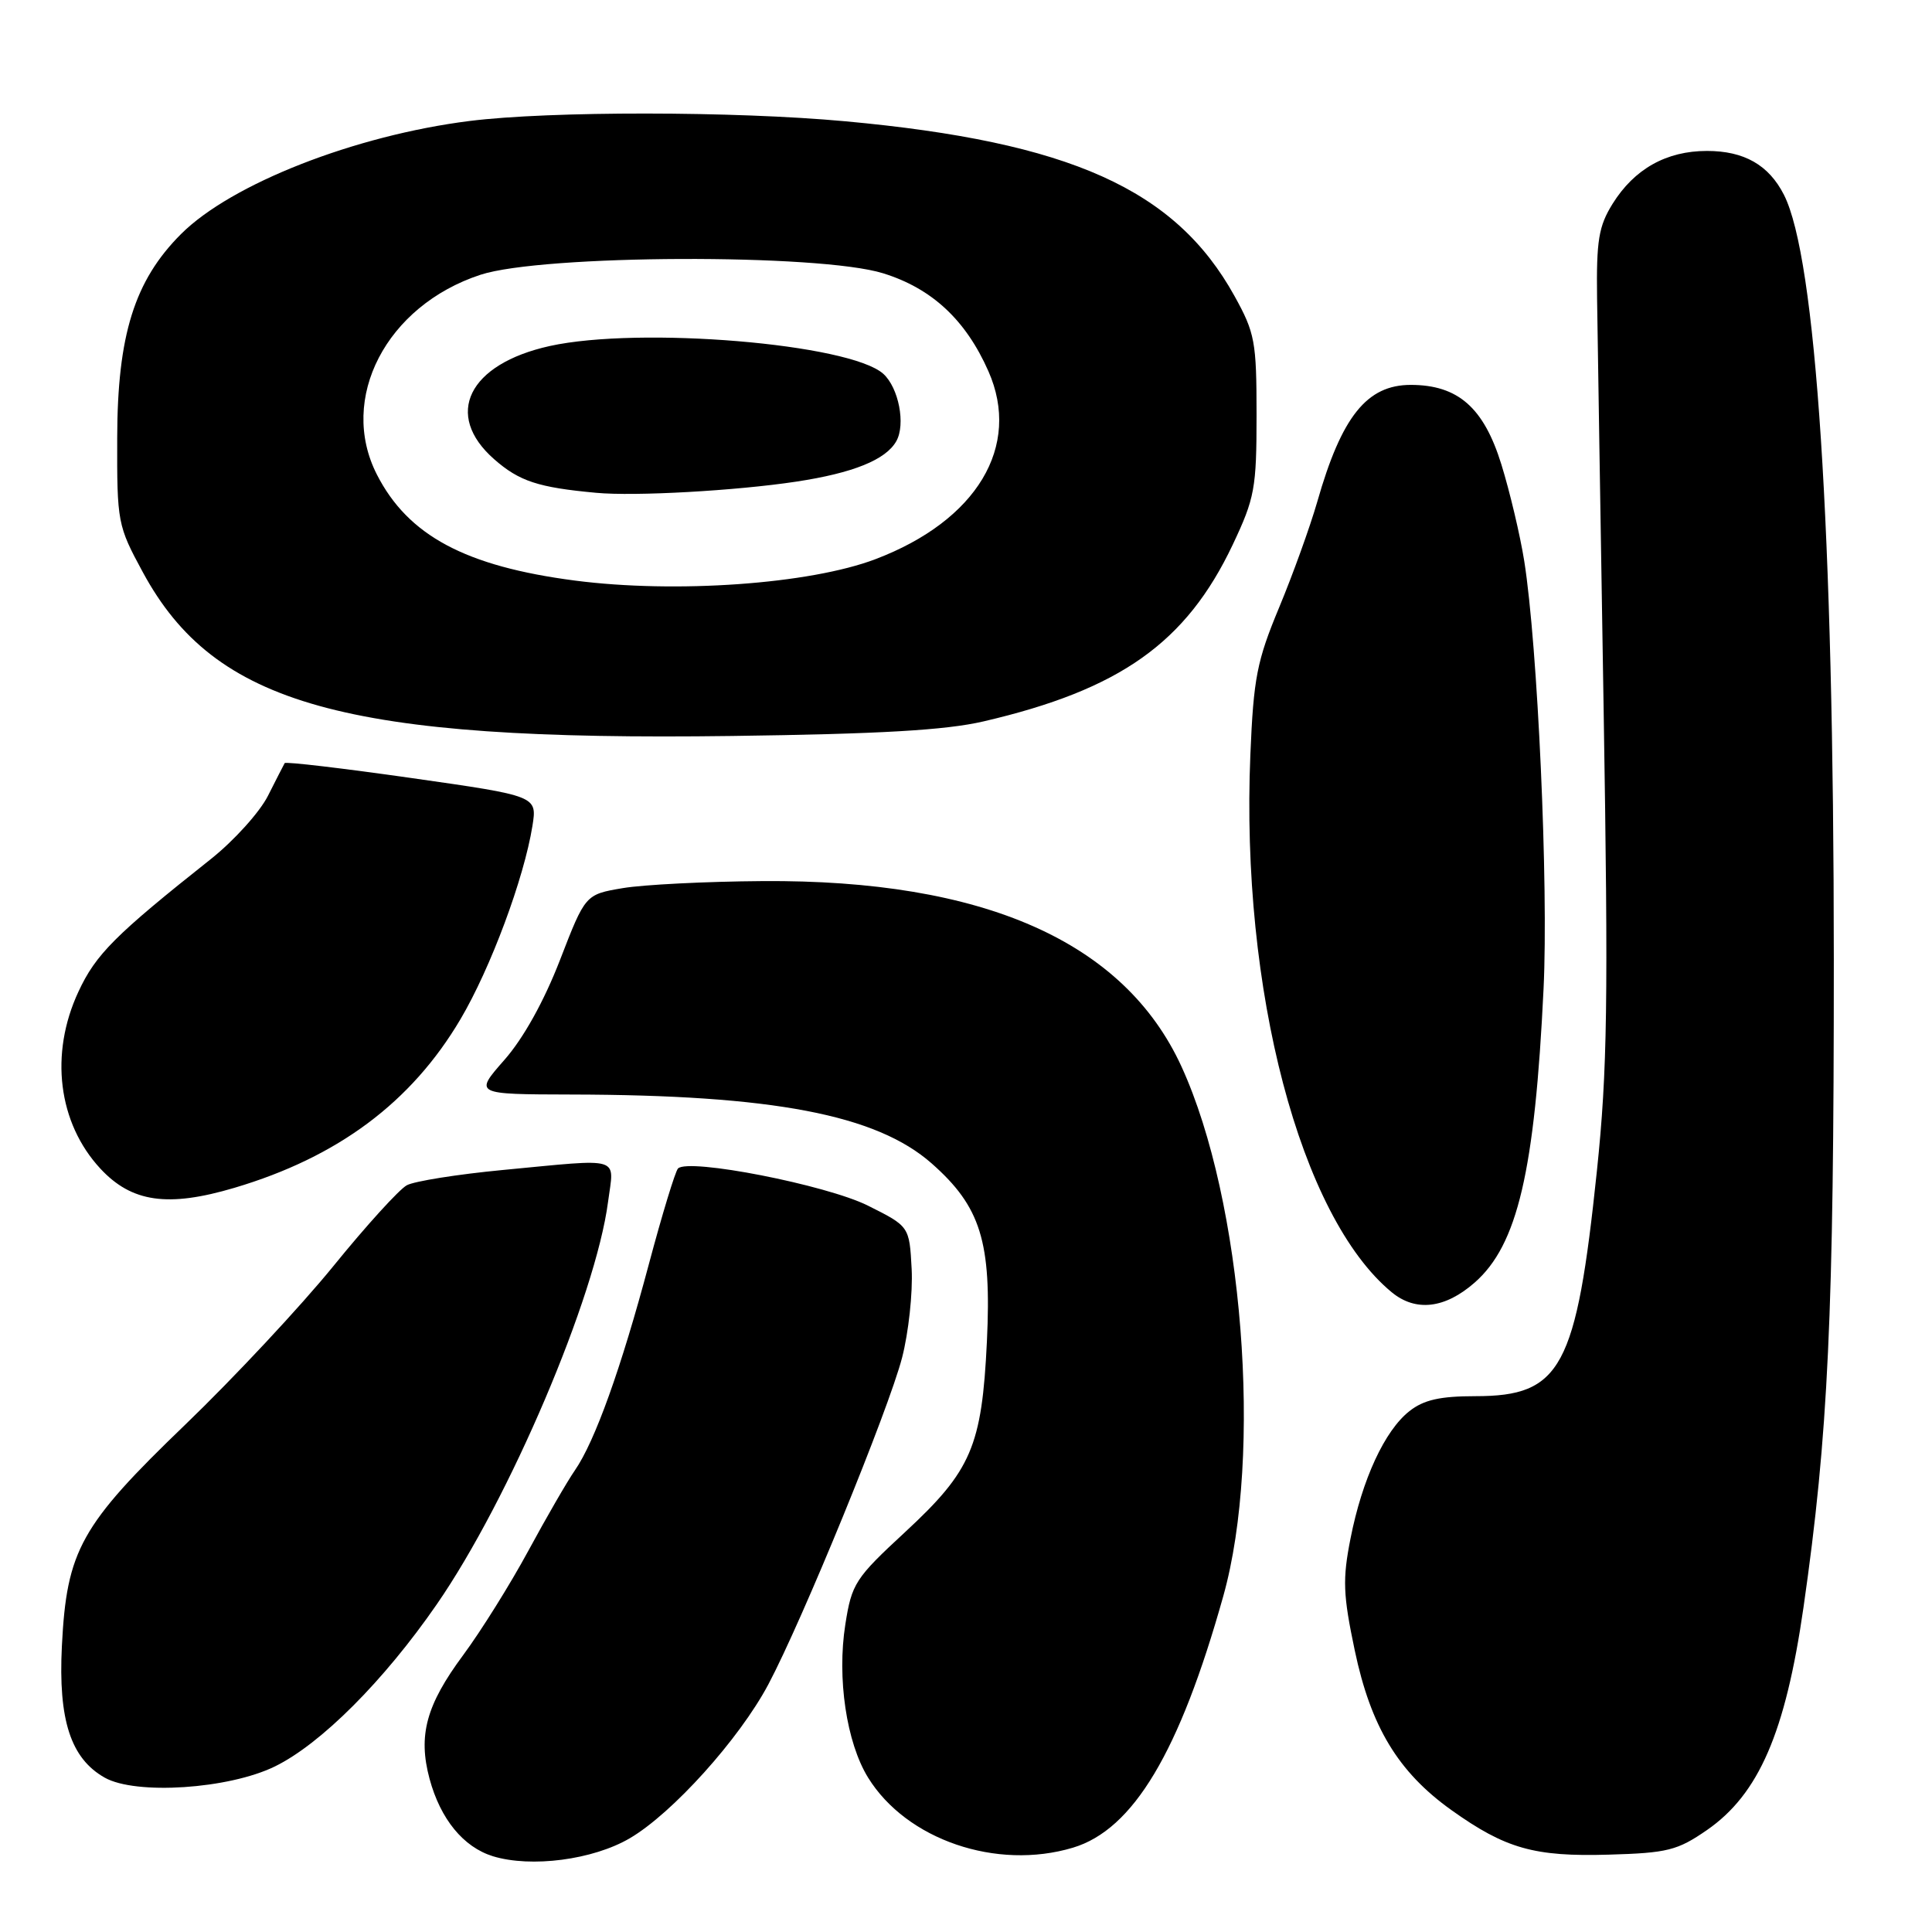 <?xml version="1.0" encoding="UTF-8" standalone="no"?>
<!DOCTYPE svg PUBLIC "-//W3C//DTD SVG 1.1//EN" "http://www.w3.org/Graphics/SVG/1.1/DTD/svg11.dtd" >
<svg xmlns="http://www.w3.org/2000/svg" xmlns:xlink="http://www.w3.org/1999/xlink" version="1.1" viewBox="0 0 256 256">
 <g >
 <path fill="currentColor"
d=" M 83.45 243.58 C 89.10 240.27 97.95 230.44 101.80 223.21 C 106.32 214.70 117.73 186.83 119.53 179.90 C 120.39 176.57 120.96 171.29 120.80 168.17 C 120.50 162.50 120.50 162.50 115.00 159.75 C 109.51 157.01 91.22 153.43 89.84 154.83 C 89.48 155.20 87.74 160.90 85.98 167.50 C 82.29 181.34 78.83 190.99 76.18 194.82 C 75.16 196.29 72.38 201.10 70.00 205.50 C 67.62 209.90 63.74 216.11 61.38 219.30 C 56.47 225.92 55.37 229.95 56.92 235.71 C 58.36 241.04 61.40 244.75 65.31 245.96 C 70.38 247.51 78.57 246.44 83.45 243.58 Z  M 142.16 244.83 C 150.16 242.44 156.30 232.16 162.09 211.50 C 167.36 192.71 164.71 159.15 156.56 141.34 C 148.97 124.77 130.35 116.53 101.00 116.75 C 93.58 116.80 85.26 117.22 82.53 117.68 C 77.56 118.52 77.56 118.52 74.20 127.21 C 72.08 132.68 69.35 137.59 66.83 140.45 C 62.83 145.00 62.83 145.00 75.67 145.03 C 102.41 145.08 116.11 147.70 123.44 154.15 C 129.96 159.90 131.40 164.54 130.77 177.76 C 130.10 191.65 128.72 194.87 119.94 203.00 C 113.31 209.13 112.86 209.83 112.01 215.25 C 110.89 222.35 112.16 230.91 115.03 235.55 C 120.12 243.78 132.05 247.86 142.16 244.83 Z  M 226.17 242.50 C 233.05 237.74 236.58 229.59 238.97 213.00 C 242.26 190.10 243.00 174.28 242.99 127.05 C 242.98 70.06 240.64 34.19 236.38 25.81 C 234.37 21.86 231.11 20.00 226.18 20.00 C 220.81 20.00 216.56 22.38 213.68 27.00 C 211.83 29.97 211.52 31.86 211.62 39.50 C 211.69 44.45 212.08 68.97 212.49 94.00 C 213.12 132.76 212.99 141.81 211.60 155.13 C 208.86 181.30 206.87 185.00 195.50 185.00 C 190.81 185.00 188.65 185.49 186.76 186.98 C 183.48 189.55 180.49 196.03 178.95 203.86 C 177.88 209.27 177.96 211.30 179.51 218.68 C 181.64 228.81 185.27 234.81 192.31 239.84 C 199.49 244.96 203.30 246.04 213.17 245.75 C 220.95 245.53 222.27 245.19 226.17 242.50 Z  M 36.43 234.06 C 42.52 231.08 50.87 222.72 57.87 212.59 C 67.49 198.68 78.93 171.80 80.57 159.25 C 81.37 153.12 82.67 153.51 66.62 155.03 C 60.64 155.60 54.92 156.51 53.91 157.05 C 52.90 157.59 48.52 162.41 44.17 167.77 C 39.82 173.12 31.00 182.56 24.58 188.74 C 10.67 202.12 8.84 205.40 8.20 218.11 C 7.71 227.91 9.37 233.01 13.88 235.55 C 18.00 237.87 30.30 237.06 36.43 234.06 Z  M 195.40 169.95 C 201.08 164.97 203.37 155.21 204.53 131.00 C 205.19 117.33 203.76 85.63 201.97 74.34 C 201.43 70.95 200.07 65.19 198.94 61.54 C 196.61 54.01 193.20 51.01 186.94 51.00 C 181.12 51.00 177.77 55.18 174.54 66.50 C 173.59 69.80 171.32 76.10 169.49 80.50 C 166.55 87.56 166.10 89.85 165.68 100.00 C 164.38 131.14 172.29 161.24 184.41 171.23 C 187.59 173.85 191.47 173.40 195.40 169.95 Z  M 31.07 157.39 C 44.78 153.32 54.51 146.06 61.01 135.06 C 65.01 128.29 69.43 116.41 70.55 109.44 C 71.18 105.47 71.18 105.47 54.56 103.10 C 45.42 101.80 37.84 100.90 37.72 101.12 C 37.60 101.33 36.60 103.28 35.50 105.46 C 34.40 107.63 31.02 111.37 28.00 113.78 C 15.22 123.92 12.70 126.44 10.39 131.41 C 6.55 139.65 7.69 148.80 13.30 154.85 C 17.45 159.32 22.24 160.01 31.07 157.39 Z  M 130.32 95.59 C 148.42 91.38 157.18 85.17 163.34 72.18 C 166.26 66.00 166.50 64.71 166.50 55.00 C 166.50 45.26 166.29 44.12 163.57 39.21 C 155.74 25.07 141.79 18.81 112.00 16.07 C 97.36 14.72 72.85 14.70 62.23 16.03 C 47.03 17.94 30.64 24.36 23.98 31.02 C 17.82 37.18 15.56 44.41 15.53 58.00 C 15.50 69.23 15.58 69.65 18.93 75.83 C 28.47 93.43 45.68 98.21 97.00 97.52 C 116.57 97.26 125.28 96.76 130.32 95.59 Z  M 76.19 76.93 C 61.68 75.04 54.07 70.97 49.94 62.88 C 44.80 52.81 51.18 40.51 63.66 36.41 C 71.87 33.72 108.54 33.58 117.01 36.21 C 123.47 38.21 127.97 42.39 130.97 49.19 C 135.36 59.13 129.45 68.98 116.01 74.09 C 107.30 77.40 89.56 78.66 76.19 76.93 Z  M 105.50 63.82 C 113.04 62.68 117.39 60.92 118.77 58.45 C 120.02 56.22 119.08 51.39 117.05 49.54 C 112.62 45.54 84.78 43.22 72.84 45.85 C 62.05 48.24 58.76 54.95 65.48 60.85 C 68.81 63.77 71.29 64.59 79.00 65.30 C 84.14 65.78 97.48 65.03 105.50 63.82 Z "/>
</g>
</svg>